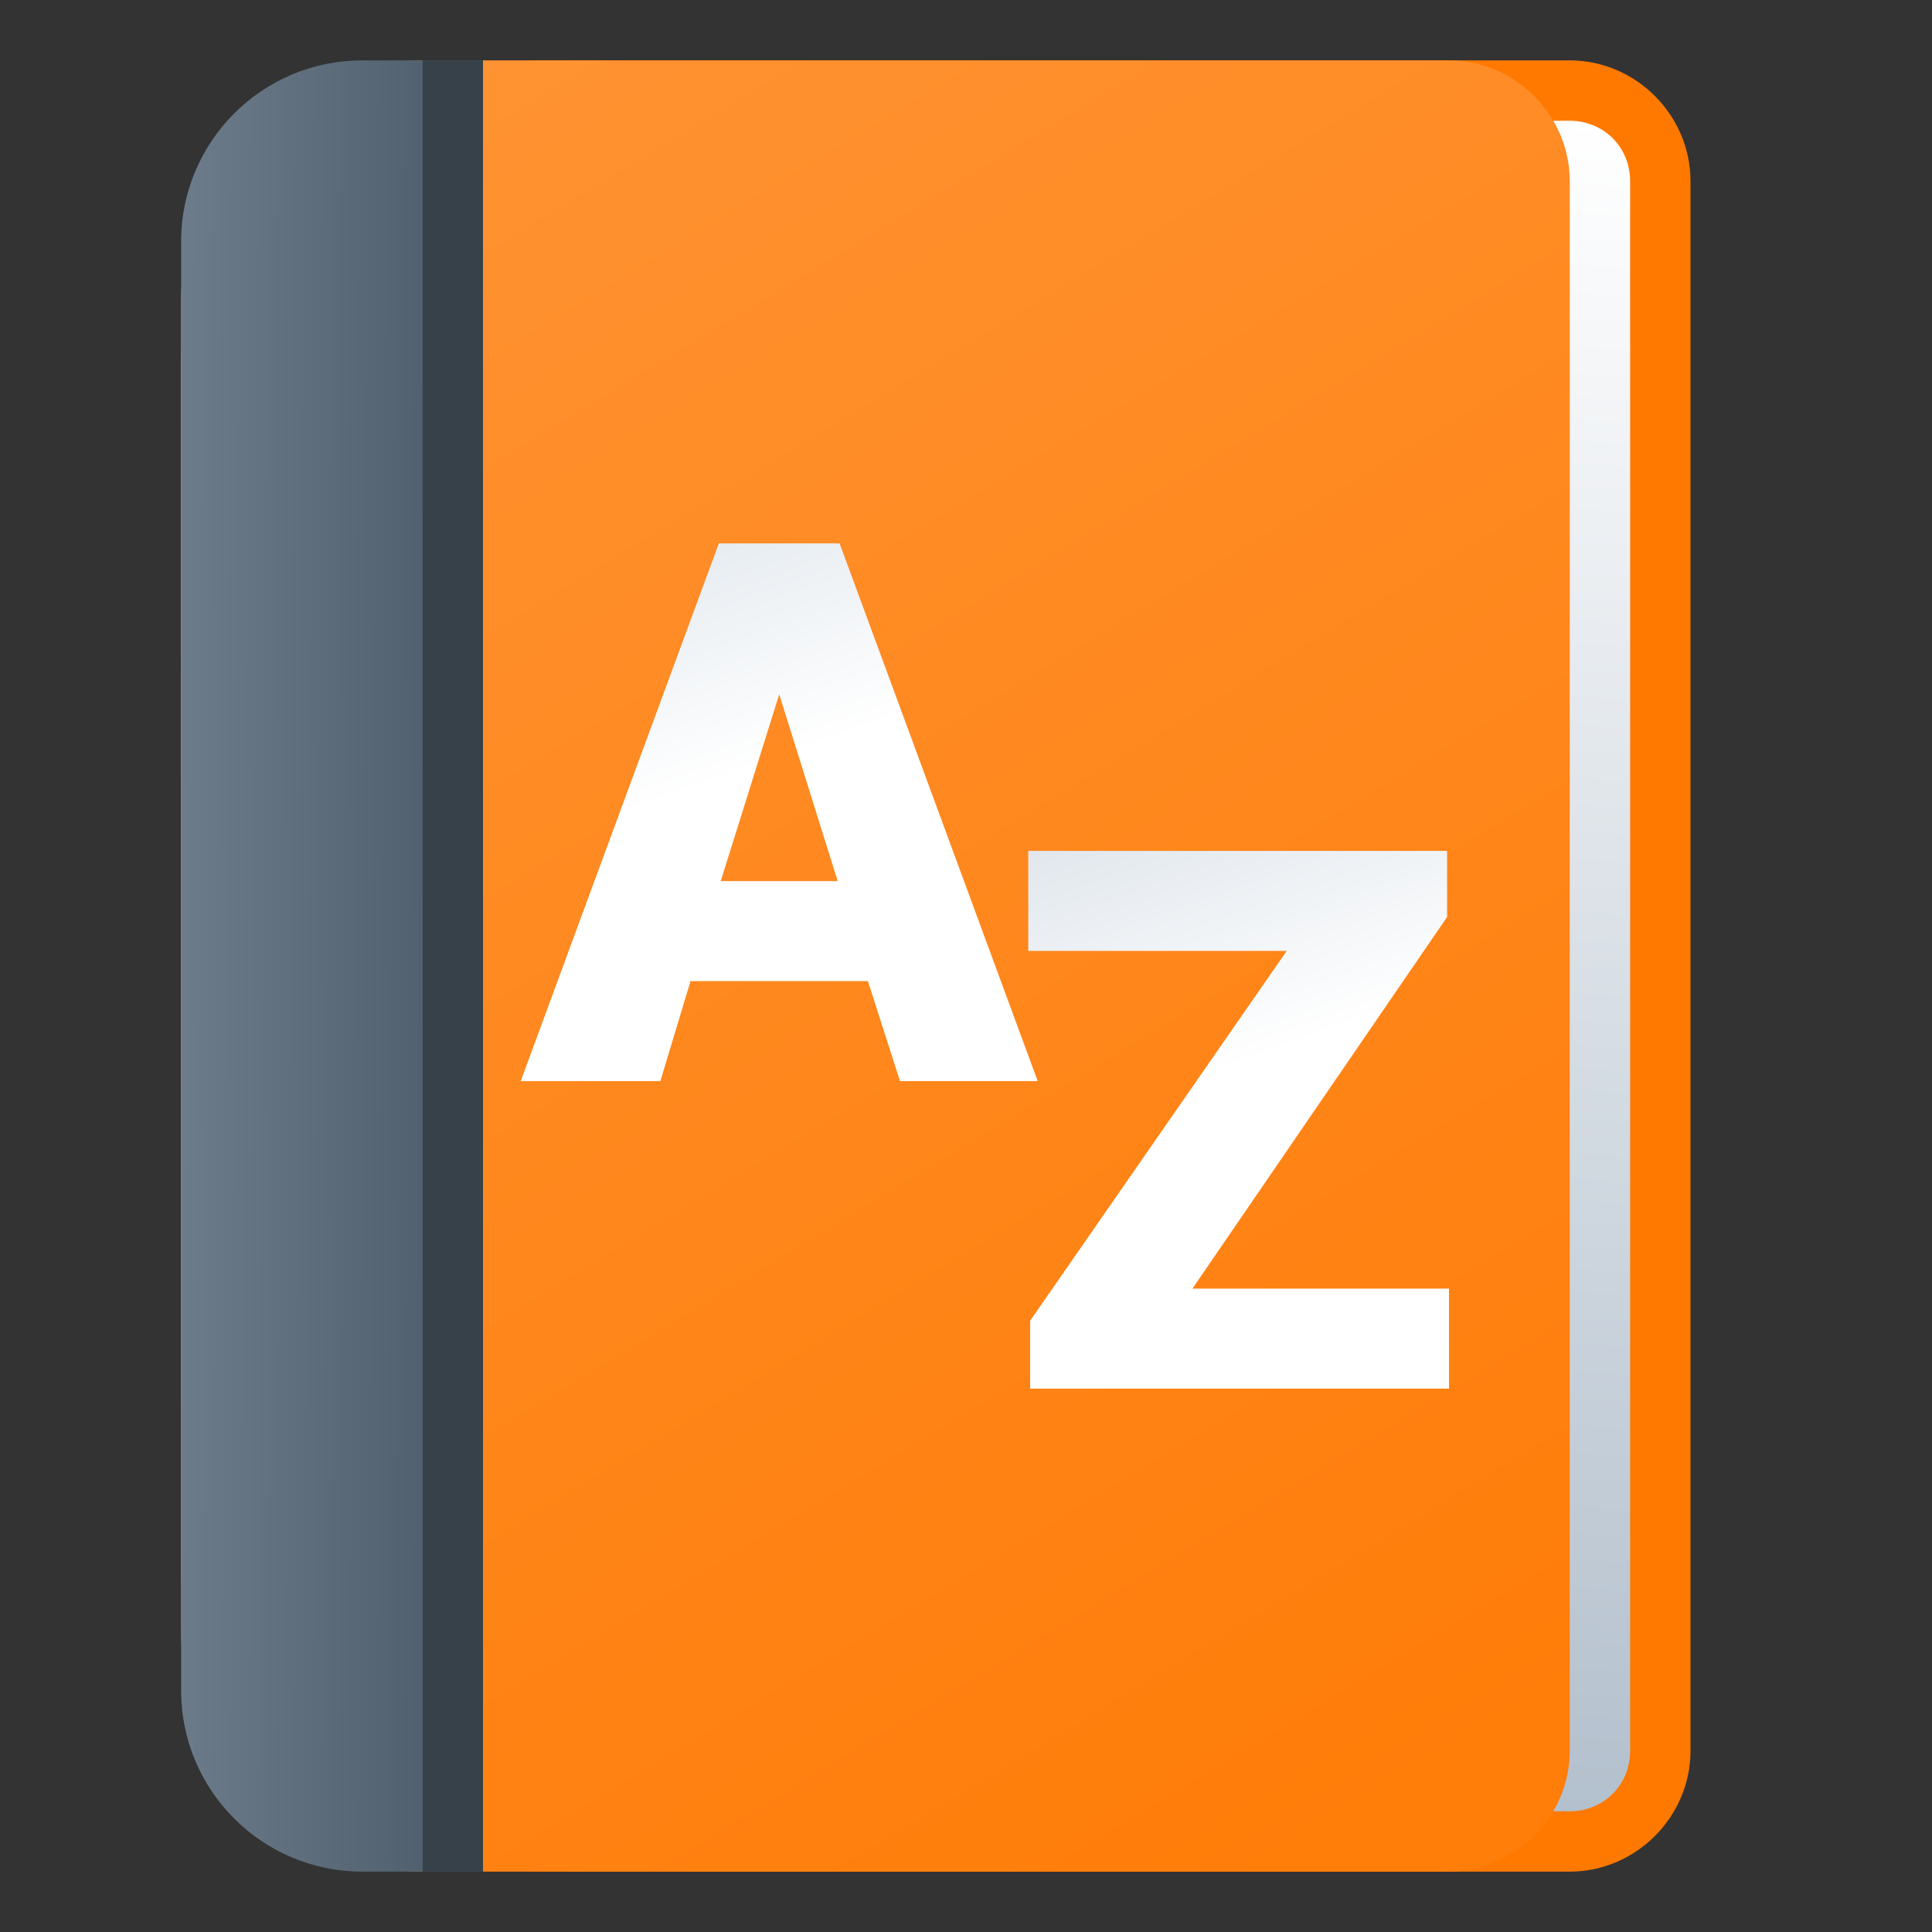 <svg version="1.1"
    xmlns="http://www.w3.org/2000/svg"
    xmlns:xlink="http://www.w3.org/1999/xlink" width="512" height="512" viewBox="0 0 512 512">
    <rect x="0" y="0" width="512" height="512" fill="#333333" stroke="none"/>
    <title>dictionary icon</title>
    <desc>dictionary icon from the IconExperience.com G-Collection. Copyright by INCORS GmbH (www.incors.com).</desc>
    <defs>
        <linearGradient x1="80" y1="16" x2="160" y2="16" gradientUnits="userSpaceOnUse" id="color-1">
            <stop offset="0" stop-color="#c05a00"/>
            <stop offset="1" stop-color="#ff7901"/>
        </linearGradient>
        <linearGradient x1="432" y1="32" x2="400" y2="480" gradientUnits="userSpaceOnUse" id="color-2">
            <stop offset="0" stop-color="#ffffff"/>
            <stop offset="1" stop-color="#b3c0cd"/>
        </linearGradient>
        <linearGradient x1="48" y1="16" x2="338.232" y2="496" gradientUnits="userSpaceOnUse" id="color-3">
            <stop offset="0" stop-color="#ff9435"/>
            <stop offset="1" stop-color="#ff7d09"/>
        </linearGradient>
        <linearGradient x1="48" y1="16" x2="113.443" y2="16.394" gradientUnits="userSpaceOnUse" id="color-4">
            <stop offset="0" stop-color="#6d7c8b"/>
            <stop offset="1" stop-color="#51616f"/>
        </linearGradient>
        <linearGradient x1="272.5" y1="225.5" x2="322.911" y2="367.92" gradientUnits="userSpaceOnUse" id="color-5">
            <stop offset="0" stop-color="#e1e7ed"/>
            <stop offset="0.478" stop-color="#ffffff"/>
            <stop offset="1" stop-color="#ffffff"/>
        </linearGradient>
        <linearGradient x1="138" y1="144" x2="188.41" y2="286.419" gradientUnits="userSpaceOnUse" id="color-6">
            <stop offset="0" stop-color="#e0e7ed"/>
            <stop offset="0.51" stop-color="#ffffff"/>
            <stop offset="1" stop-color="#ffffff"/>
        </linearGradient>
    </defs>
    <g fill="none" fill-rule="evenodd" stroke="none" stroke-width="1" stroke-linecap="butt" stroke-linejoin="miter" stroke-miterlimit="10" stroke-dasharray="" stroke-dashoffset="0" font-family="none" font-weight="none" font-size="none" text-anchor="none" style="mix-blend-mode: normal">
        <path d="M448,48c0,138.5 0,277.5 0,416c0,17.5 -14.5,32 -32,32l-272,0c-35,0 -64,-28.5 -64,-64l0,-352c0,-35.5 29,-64 64,-64l272,0c17.5,0 32,14.5 32,32z" id="curve6" fill="url(#color-1)"/>
        <path d="M416,32c9,0 16,7 16,16l0,416c0,9 -7,16 -16,16l-304,0c-35,0 -64,-29 -64,-64l0,-320c0,-35.5 28.5,-64 64,-64z" id="curve5" fill="url(#color-2)"/>
        <path d="M416,48c0,138.5 0,277.5 0,416c0,17.5 -14.5,32 -32,32l-272,0c-35,0 -64,-28.5 -64,-64l0,-352c0,-35.5 28.5,-64 64,-64l272,0c17.5,0 32,14.5 32,32z" id="curve4" fill="url(#color-3)"/>
        <path d="M96,16l32,0l0,480l-32,0c-26.5,0 -48,-21.5 -48,-48l0,-384c0,-26.5 21.5,-48 48,-48z" id="curve3" fill="url(#color-4)"/>
        <path d="M112,16l16,0l0,480l-16,0z" id="curve2" fill="#36414a"/>
        <path d="M316,341.5l68,0l0,26.5l-111,0l0,-18l68,-98l-68.5,0l0,-26.5l111,0l0,17.5z" id="curve1" fill="url(#color-5)"/>
        <path d="M230,260l-47,0l-8,26.5l-37,0l52.5,-142.5l32,0l52.5,142.5l-36.5,0z M191,233.5l31,0l-15.5,-49.5z" id="curve0" fill="url(#color-6)"/>
    </g>
</svg>